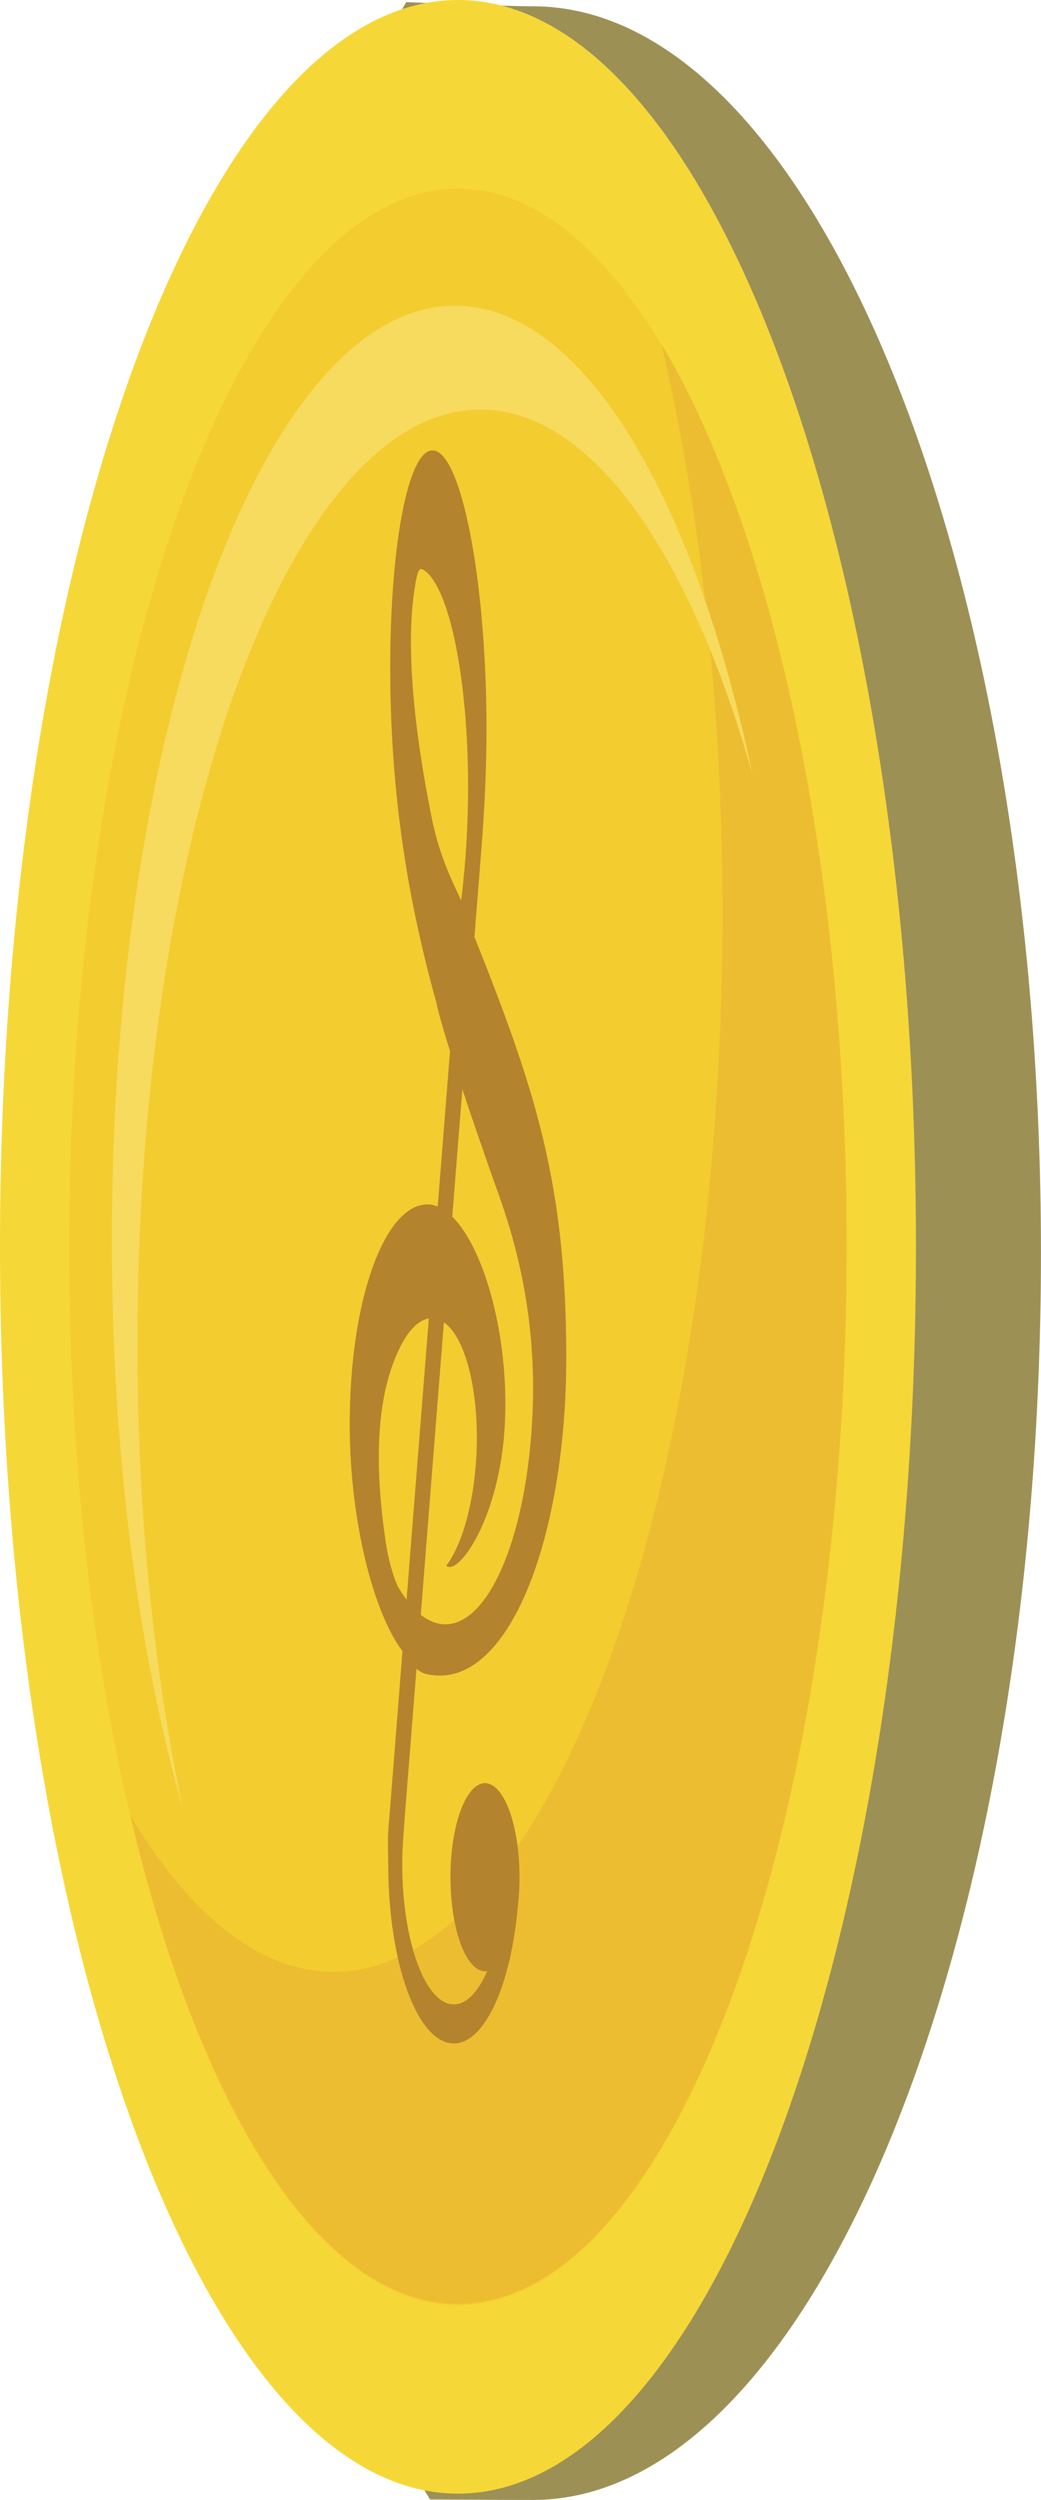 <svg version="1.1" xmlns="http://www.w3.org/2000/svg" xmlns:xlink="http://www.w3.org/1999/xlink" width="24.46" height="58.731" viewBox="0,0,24.46,58.731"><g transform="translate(-227.77,-150.634)"><g data-paper-data="{&quot;isPaintingLayer&quot;:true}" fill-rule="nonzero" stroke-linecap="butt" stroke-linejoin="miter" stroke-miterlimit="10" stroke-dasharray="" stroke-dashoffset="0" style="mix-blend-mode: normal"><path d="M228.353,180.074c0,-14.648 8.963,-29.39 8.963,-29.39c0,0 2.352,0.098 2.975,0.098c6.593,0 11.938,13.114 11.938,29.292c0,16.178 -5.345,29.292 -11.938,29.292c-0.828,0 -2.416,-0.011 -2.416,-0.011c0,0 -9.523,-15.134 -9.523,-29.281" data-paper-data="{&quot;index&quot;:null}" fill="#9c9055" stroke="none" stroke-width="0.035"/><path d="M227.77,179.926c0,-16.178 4.818,-29.292 10.761,-29.292c5.943,0 10.761,13.114 10.761,29.292c0,16.178 -4.818,29.292 -10.761,29.292c-5.943,0 -10.761,-13.114 -10.761,-29.292" data-paper-data="{&quot;index&quot;:null}" fill="#f6d738" stroke="none" stroke-width="0.035"/><path d="M229.398,179.926c0,-13.73 4.089,-24.86 9.133,-24.86c5.044,0 9.133,11.13 9.133,24.86c0,13.73 -4.089,24.86 -9.133,24.86c-5.044,0 -9.133,-11.13 -9.133,-24.86" data-paper-data="{&quot;index&quot;:null}" fill="#f3cc30" stroke="none" stroke-width="0.035"/><path d="M243.309,158.709c2.612,4.374 4.354,12.227 4.354,21.188c0,13.73 -4.089,24.86 -9.133,24.86c-3.232,0 -6.073,-4.572 -7.696,-11.469c1.39,2.328 3.026,3.671 4.778,3.671c5.044,0 9.133,-11.13 9.133,-24.86c0,-4.93 -0.527,-9.526 -1.437,-13.391" data-paper-data="{&quot;index&quot;:null}" fill="#edbd31" stroke="none" stroke-width="0.035"/><path d="M230.998,182.201c0,3.983 0.39,7.718 1.071,10.937c-1.048,-3.703 -1.671,-8.342 -1.671,-13.377c0,-12.12 3.609,-21.945 8.062,-21.945c2.989,0 5.598,4.429 6.99,11.007c-1.474,-5.21 -3.788,-8.567 -6.39,-8.567c-4.452,0 -8.062,9.825 -8.062,21.945" data-paper-data="{&quot;index&quot;:null}" fill="#f7db5e" stroke="none" stroke-width="0.035"/><path d="M237.657,188.571c0.119,0.094 0.241,0.158 0.364,0.193c1.133,0.32 2.148,-1.921 2.265,-5.006c0.076,-1.986 -0.299,-3.654 -0.774,-4.99c-0.382,-1.074 -0.666,-1.904 -0.878,-2.544l-0.237,2.993c0.753,0.745 1.341,2.82 1.235,4.879c-0.113,2.191 -1.082,3.559 -1.376,3.325c0.077,-0.103 0.151,-0.227 0.219,-0.37c0.527,-1.094 0.658,-3.039 0.292,-4.344c-0.144,-0.516 -0.345,-0.854 -0.567,-1.008zM237.556,189.837l-0.269,3.397c-0.058,0.745 -0.066,0.965 -0.066,1.19c0,1.822 0.543,3.3 1.212,3.3c0.288,0.001 0.566,-0.277 0.785,-0.785c-0.017,0.003 -0.035,0.005 -0.053,0.005c-0.35,-0.001 -0.66,-0.613 -0.77,-1.518c-0.11,-0.905 0.006,-1.899 0.288,-2.466c0.281,-0.567 0.664,-0.579 0.95,-0.03c0.286,0.549 0.411,1.535 0.309,2.447c-0.159,1.871 -0.774,3.265 -1.509,3.265c-0.856,0 -1.541,-1.888 -1.541,-4.217c0,-0.256 -0.016,-0.517 0,-0.761l0.335,-4.238c-0.698,-0.928 -1.24,-3.105 -1.24,-5.329c0,-2.94 0.824,-5.167 1.826,-5.167c0.081,0 0.162,0.017 0.242,0.05l0.289,-3.652c-0.26,-0.83 -0.314,-1.096 -0.322,-1.142c-0.552,-1.994 -0.979,-4.18 -1.067,-6.881c-0.105,-3.211 0.31,-5.935 0.925,-6.084c0.616,-0.149 1.2,2.334 1.305,5.545c0.043,1.321 -0.009,2.535 -0.086,3.585l-0.181,2.293c1.425,3.583 2.157,5.777 2.157,9.892c0,4.192 -1.351,7.857 -3.276,7.43c-0.082,-0.017 -0.163,-0.059 -0.242,-0.126zM236.829,186.834c0.065,0.443 0.165,0.787 0.281,1.056c0.069,0.121 0.14,0.231 0.213,0.329l0.523,-6.61c-0.24,0.039 -0.483,0.274 -0.695,0.715c-0.527,1.094 -0.598,2.621 -0.322,4.51zM237.715,164.02c-0.051,-0.031 -0.103,-0.049 -0.155,0.172c-0.281,1.355 -0.099,3.394 0.348,5.628c0.173,0.867 0.451,1.448 0.698,1.968c0.011,-0.12 -0.015,0.118 0,0c0.449,-3.606 -0.09,-7.29 -0.891,-7.769z" data-paper-data="{&quot;index&quot;:null}" fill="#b4832d" stroke="#b6842e" stroke-width="0"/></g></g></svg>